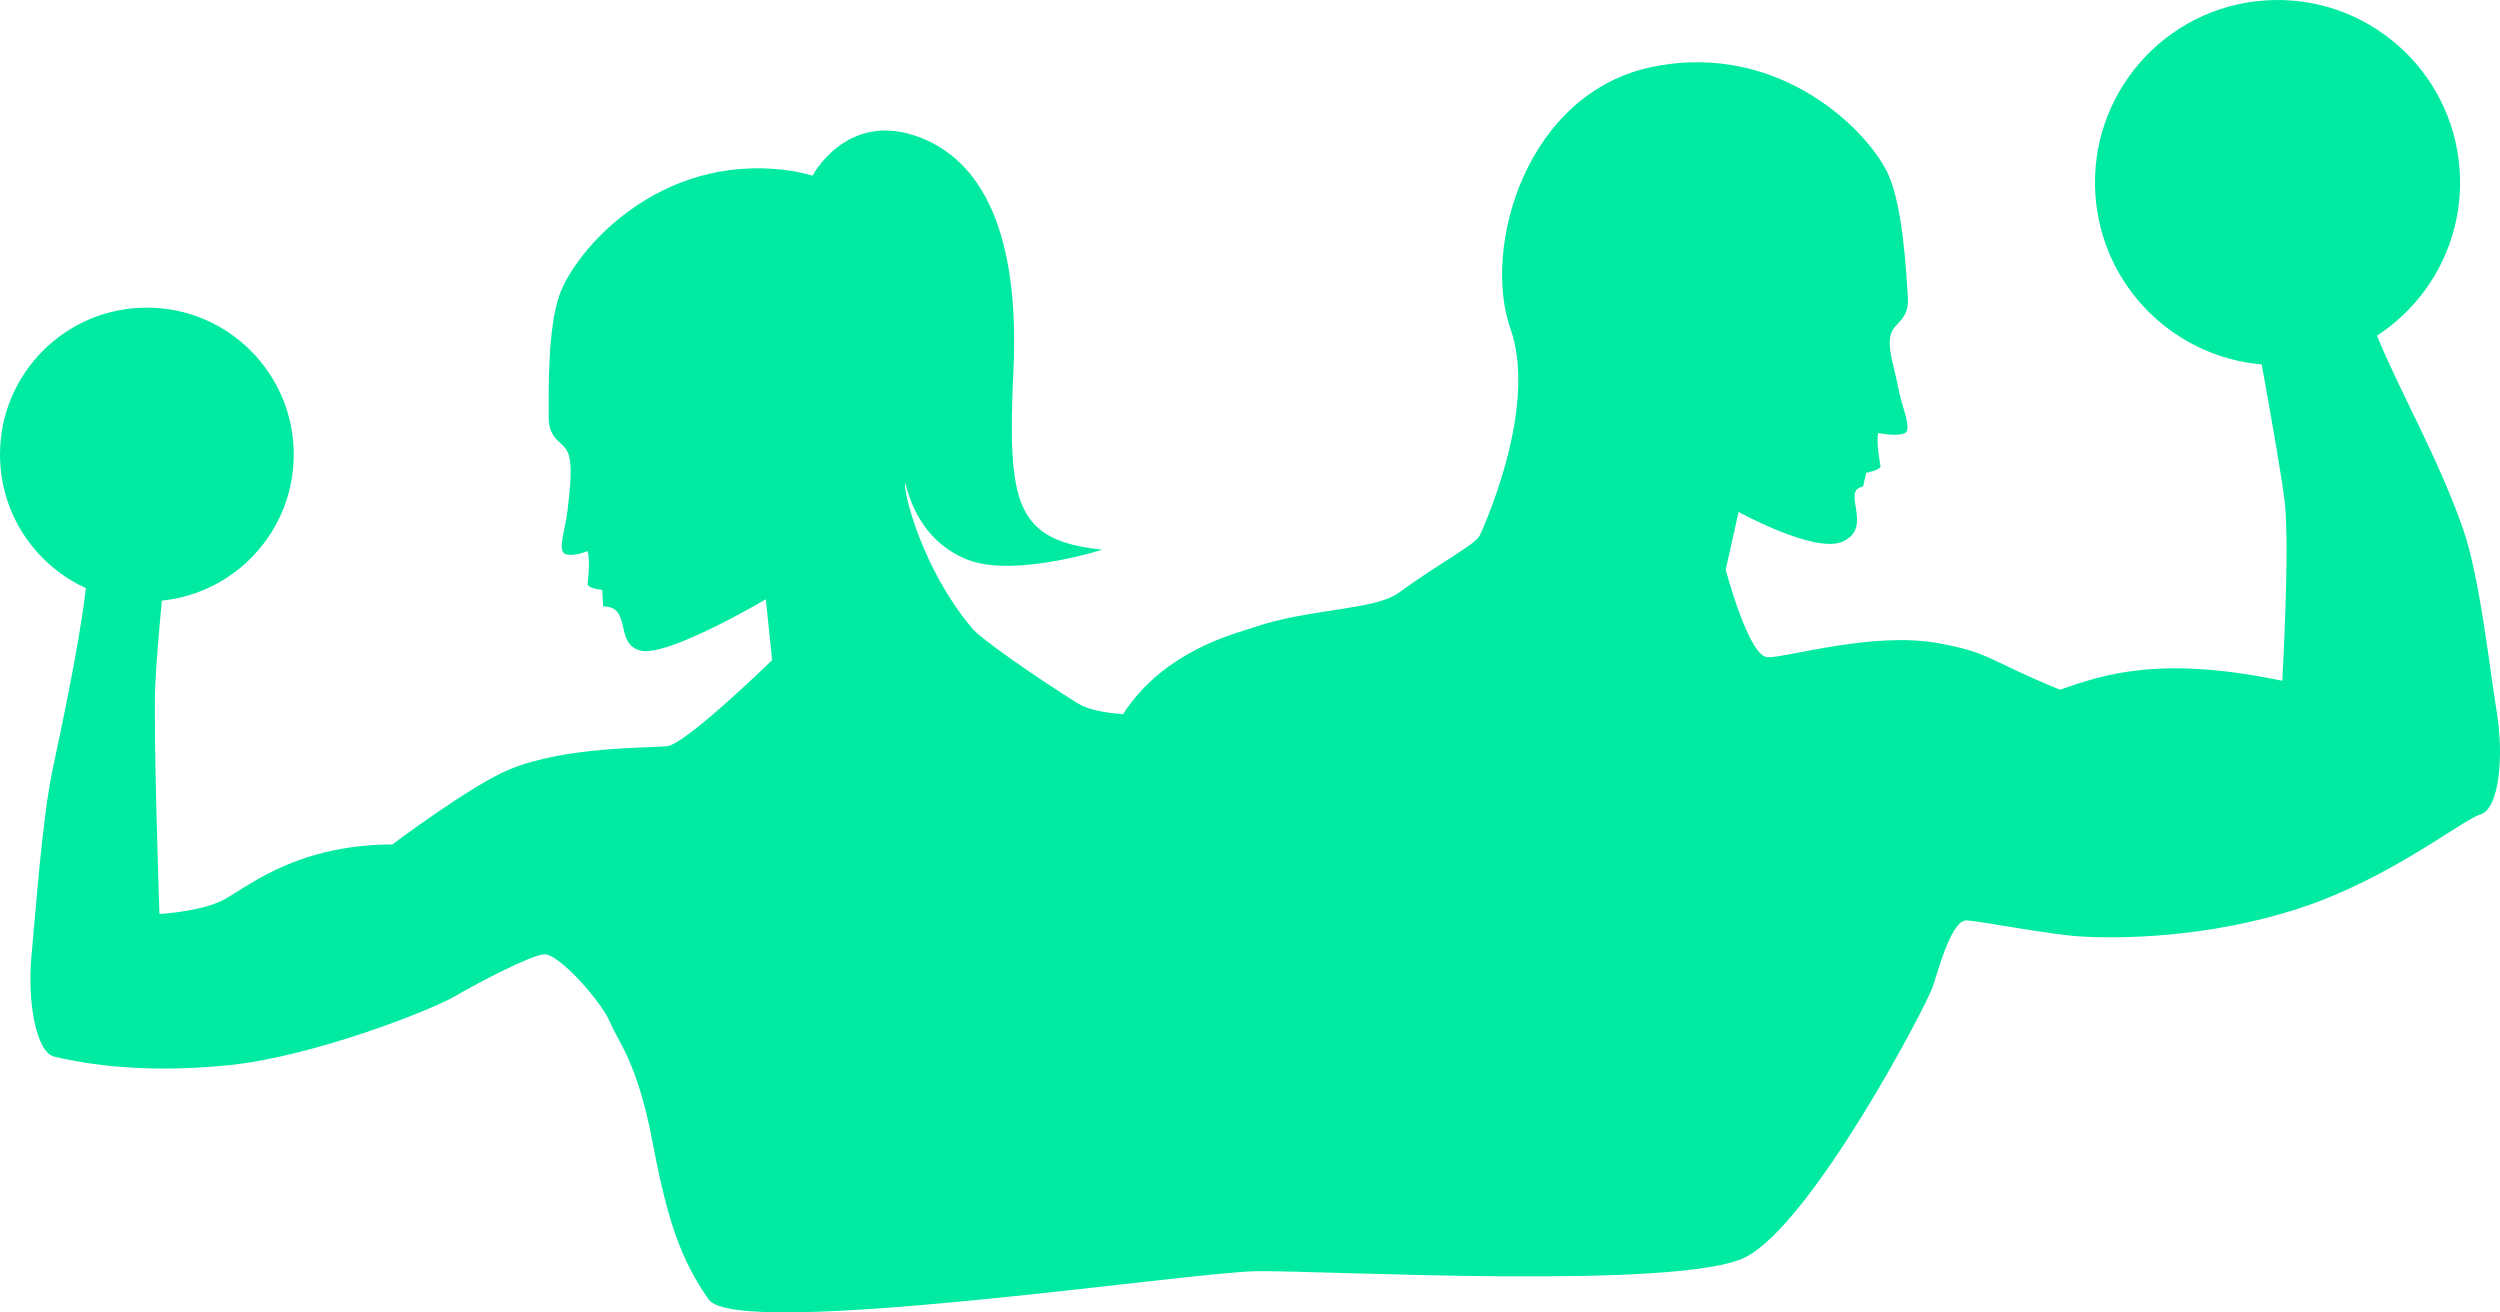 <svg version="1.1" id="图层_1" x="0px" y="0px" width="212.994px" height="111.813px" viewBox="0 0 212.994 111.813" enable-background="new 0 0 212.994 111.813" xml:space="preserve" xmlns="http://www.w3.org/2000/svg" xmlns:xlink="http://www.w3.org/1999/xlink" xmlns:xml="http://www.w3.org/XML/1998/namespace">
  <path fill="#00EAA2" d="M212.722,60.69c-0.614-3.721-1.427-11.431-2.859-15.573c-2.098-6.07-5.598-12.135-7.347-16.523
	c4.572-2.979,7.44-8.274,7.04-14.104c-0.587-8.569-8.01-15.04-16.579-14.453c-8.569,0.588-15.04,8.011-14.452,16.58
	c0.531,7.752,6.657,13.785,14.165,14.432c0.835,4.594,1.735,9.729,1.961,11.707c0.447,3.91-0.208,15.244-0.208,15.244
	c-10.361-2.157-15.09-0.578-18.94,0.761c-6.223-2.548-5.81-3.115-10.306-3.952c-5.626-1.048-12.994,1.252-14.611,1.184
	c-1.618-0.068-3.559-7.463-3.559-7.463l1.097-4.912c0,0,6.517,3.583,8.864,2.526c2.709-1.22-0.211-4.375,1.739-4.688l0.277-1.185
	c0,0,1.064-0.162,1.219-0.531c0,0-0.409-2.033-0.195-2.854c0,0,1.545,0.342,2.241,0.025c0.695-0.316-0.242-2.223-0.53-3.816
	c-0.289-1.592-0.946-3.339-0.67-4.522c0.279-1.184,1.621-1.187,1.475-3.326s-0.41-7.462-1.622-10.281
	c-1.573-3.655-9.186-11.464-20.056-9.286c-10.87,2.179-14.621,15.426-12.175,22.336c2.444,6.91-2.618,17.616-2.643,17.652
	c-0.613,0.902-3.252,2.196-6.923,4.863c-1.995,1.45-7.703,1.334-12.254,2.9c-1.558,0.537-7.694,1.966-11.194,7.422
	c-1.517-0.129-2.961-0.367-3.883-0.945c-3.845-2.411-8.353-5.577-9.027-6.436c-0.027-0.034-0.046-0.074-0.074-0.107
	c-3.992-4.781-5.732-11.214-5.58-12.256c0.982,3.987,3.297,5.762,5.277,6.561c4.177,1.688,12.555-1.162,11.504-0.84
	c-7.353-0.778-8.088-3.814-7.551-15.256c0.536-11.44-2.502-18.055-8.402-20.021c-5.899-1.965-8.709,3.408-8.709,3.408l0.002,0.007
	c-0.702-0.204-1.433-0.366-2.197-0.464c-10.994-1.432-18.055,6.881-19.373,10.636c-1.017,2.894-0.917,8.222-0.917,10.368
	c0,2.145,1.341,2.055,1.698,3.217c0.358,1.162,0.09,3.129-0.089,4.738c-0.179,1.607-0.9,3.469-0.185,3.737s1.883-0.253,1.883-0.253
	c0.268,0.805,0,2.861,0,2.861c0.178,0.357,1.251,0.446,1.251,0.446l0.09,1.412c2.502,0,0.894,3.235,3.217,3.772
	c2.324,0.536,10.636-4.381,10.636-4.381l0.536,5.185c0,0-7.329,7.15-8.938,7.329s-8.581,0-13.407,1.967
	c-3.252,1.324-10.01,6.406-10.01,6.406c-8.581,0.029-12.692,3.962-14.658,4.855c-1.967,0.895-5.185,1.072-5.185,1.072
	s-0.536-15.552-0.357-19.484c0.084-1.859,0.329-4.718,0.563-7.216c6.311-0.64,11.235-5.968,11.235-12.448
	c0-6.91-5.603-12.514-12.513-12.514C5.602,26.21,0,31.814,0,38.724c0,5.057,3,9.408,7.316,11.383
	c-0.589,5.057-2.174,12.291-2.847,15.521c-0.894,4.291-1.43,12.067-1.788,15.822c-0.358,3.754,0.357,8.225,1.966,8.582
	c1.608,0.357,6.674,1.545,14.836,0.721c7.115-0.719,17.162-4.639,19.307-5.89c2.145-1.251,6.256-3.378,7.507-3.556
	c1.251-0.18,5.005,4.082,5.721,5.87c0.602,1.505,2.292,3.348,3.549,9.985c1.257,6.637,2.376,10.094,4.811,13.551
	c2.435,3.458,40.858-2.347,46.736-2.412s36.019,1.628,41.593-1.19c5.66-2.862,15.436-21.42,15.971-23.08
	c0.591-1.833,1.65-5.708,2.912-5.616c1.26,0.094,7.042,1.197,9.52,1.36c3.431,0.227,10.951,0.144,18.659-2.347
	c7.808-2.521,13.994-7.579,15.574-8.046C212.925,68.917,213.335,64.411,212.722,60.69z" class="color c1"/>
</svg>